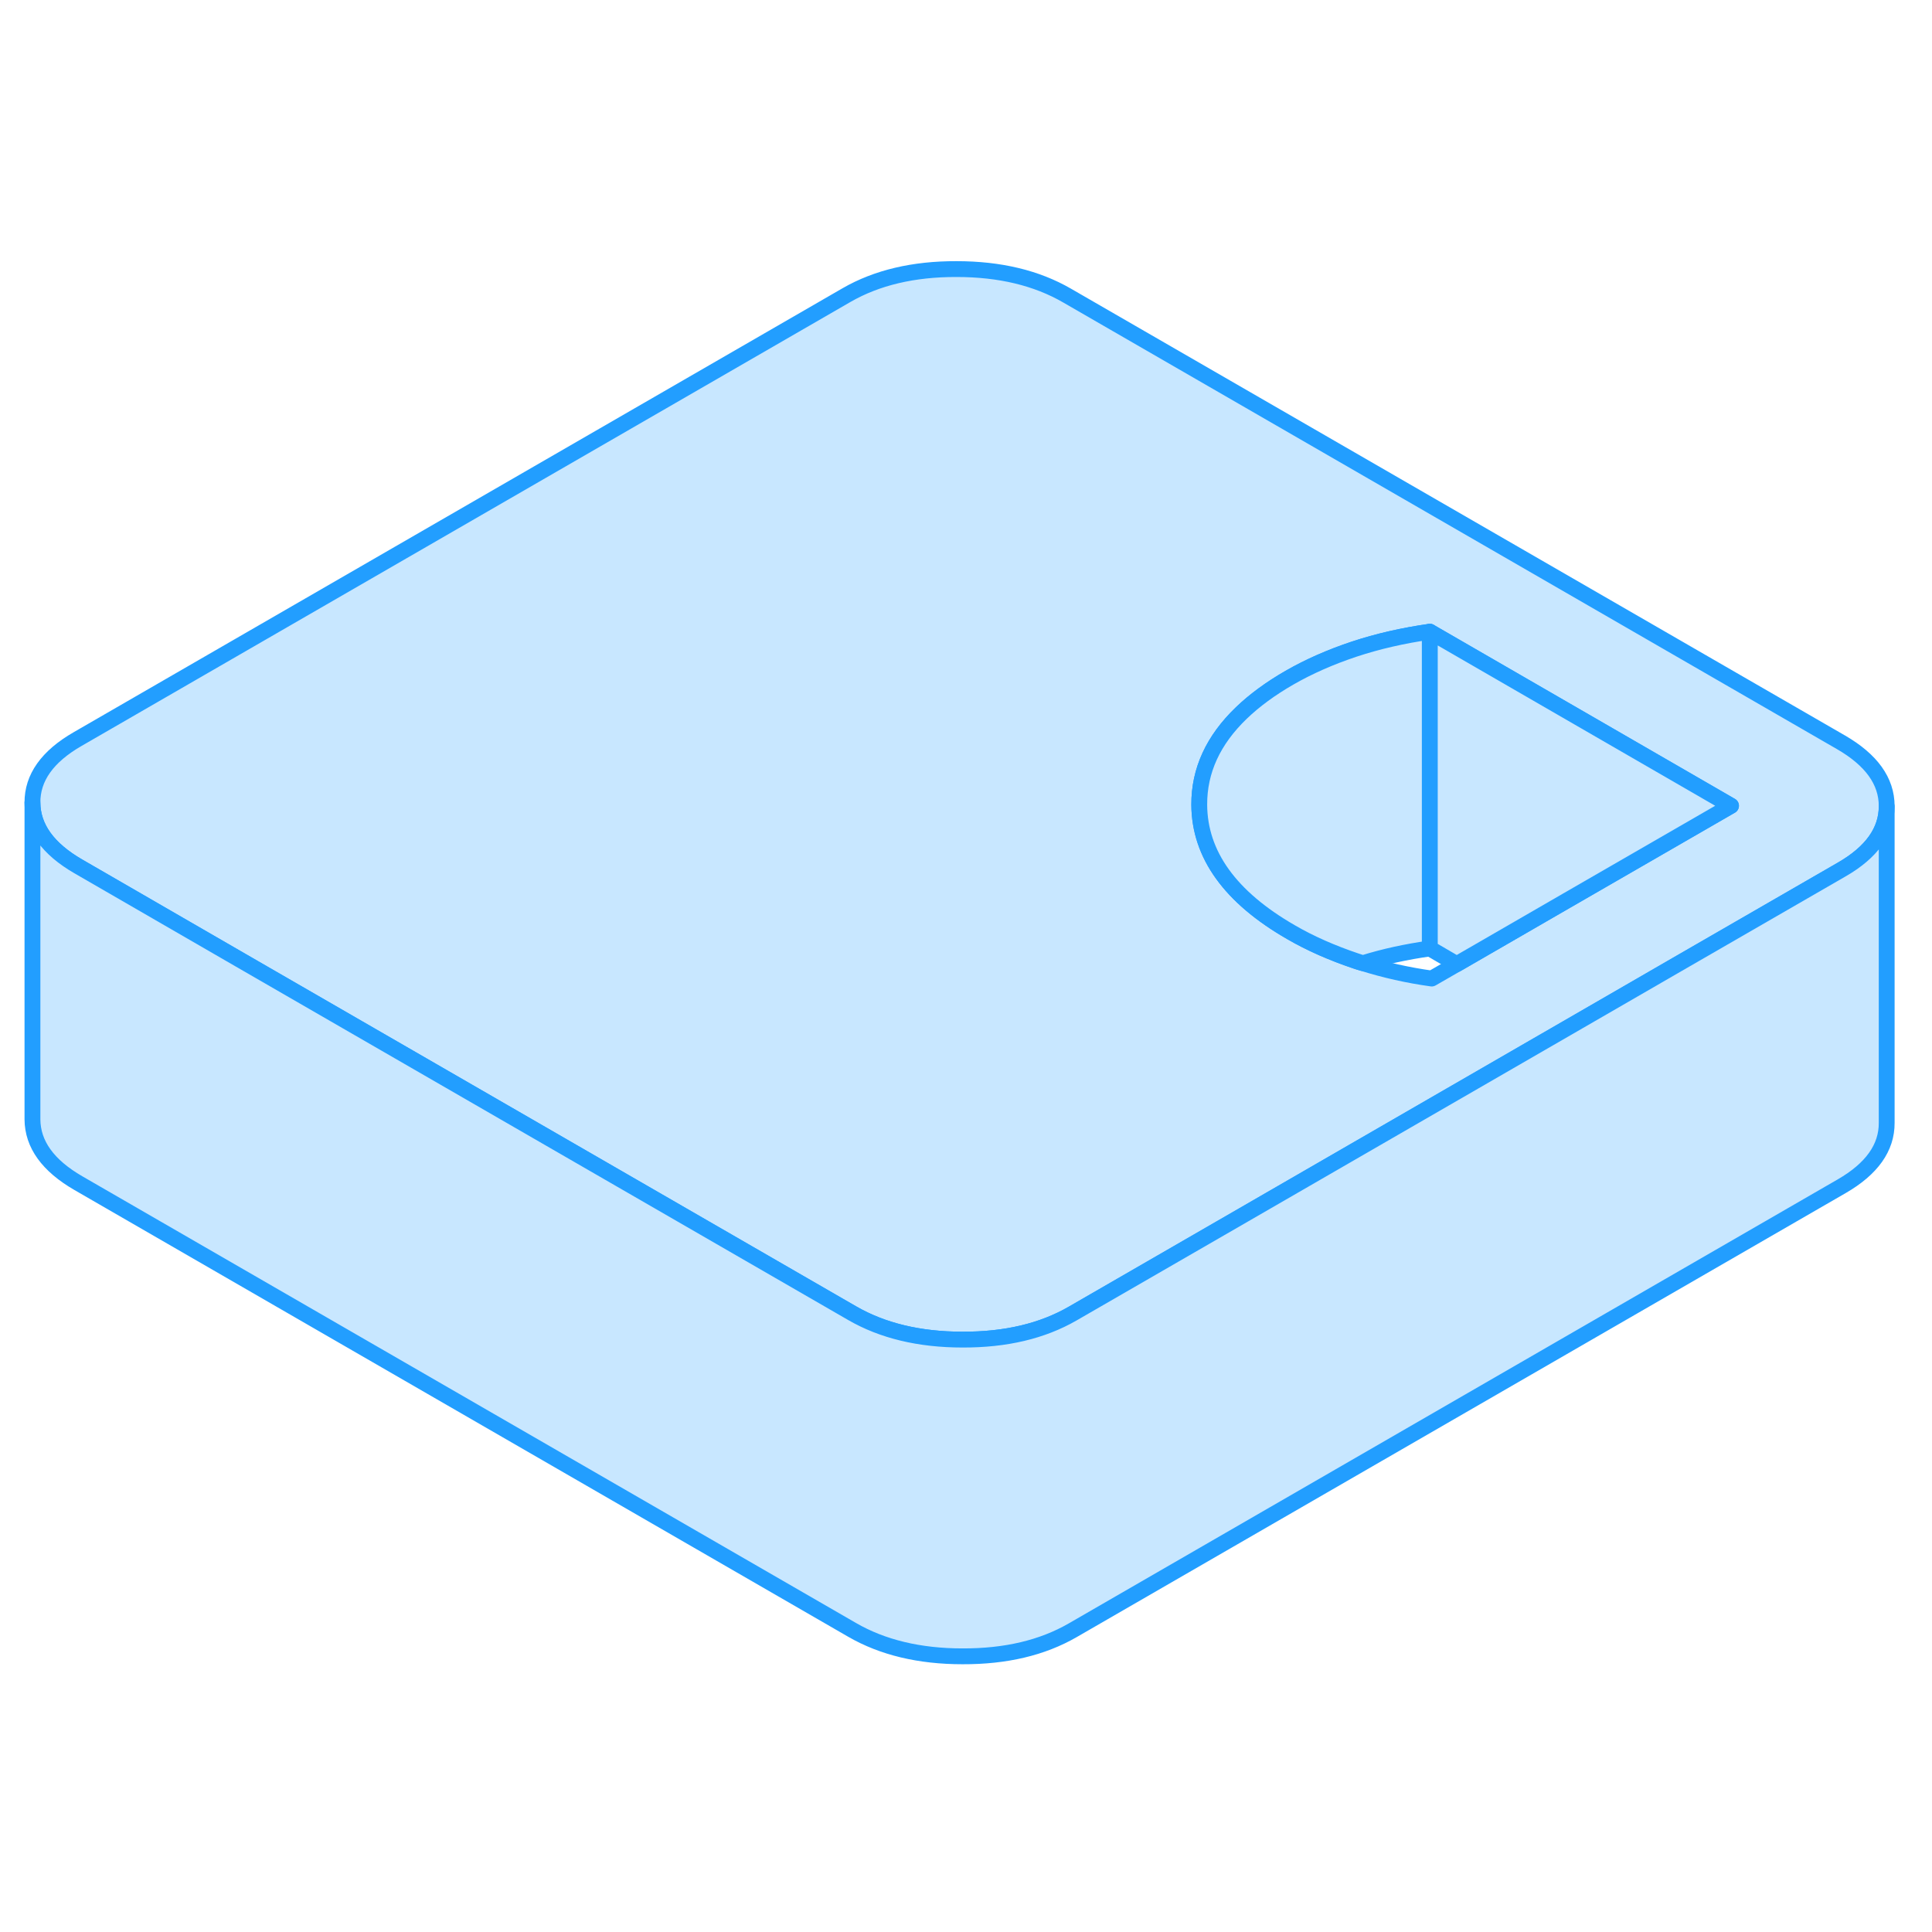 <svg width="48" height="48" viewBox="0 0 122 92" fill="#c8e7ff" xmlns="http://www.w3.org/2000/svg" stroke-width="1px" stroke-linecap="round" stroke-linejoin="round"><path d="M116.249 31.872L67.379 3.662C65.459 2.552 63.139 1.992 60.409 1.992C57.689 1.982 55.369 2.532 53.459 3.632L4.899 31.672C2.989 32.772 2.039 34.112 2.049 35.682C2.059 37.262 3.029 38.602 4.949 39.712L15.279 45.682L53.809 67.922C55.729 69.032 58.059 69.592 60.779 69.592C63.509 69.602 65.819 69.052 67.729 67.952L78.539 61.712L98.969 49.912L105.909 45.902L116.289 39.912C118.189 38.822 119.139 37.482 119.139 35.922V35.902C119.139 34.322 118.169 32.982 116.249 31.872ZM98.929 41.872L91.989 45.882L90.409 46.792C88.889 46.582 87.439 46.252 86.069 45.822C85.919 45.782 85.769 45.732 85.619 45.682C84.109 45.172 82.739 44.572 81.519 43.862C77.679 41.652 75.749 38.962 75.729 35.822C75.719 33.662 76.609 31.732 78.389 30.022C79.209 29.232 80.229 28.482 81.429 27.792C82.649 27.092 84.009 26.492 85.509 25.992C87.019 25.492 88.609 25.132 90.289 24.892L109.309 35.882L98.929 41.872Z" stroke="#229EFF" stroke-linejoin="round"/><path d="M90.289 24.892V44.892C88.809 45.102 87.409 45.402 86.069 45.822C85.919 45.782 85.769 45.732 85.619 45.682C84.109 45.172 82.739 44.572 81.519 43.862C77.679 41.652 75.749 38.962 75.729 35.822C75.719 33.662 76.609 31.732 78.389 30.022C79.209 29.232 80.229 28.482 81.429 27.792C82.649 27.092 84.009 26.492 85.509 25.992C87.019 25.492 88.609 25.132 90.289 24.892Z" stroke="#229EFF" stroke-linejoin="round"/><path d="M109.309 35.882L98.929 41.872L91.989 45.882L90.289 44.892V24.892L109.309 35.882Z" stroke="#229EFF" stroke-linejoin="round"/><path d="M119.139 35.922V55.902C119.149 57.472 118.199 58.812 116.289 59.912L67.729 87.952C65.819 89.052 63.509 89.602 60.779 89.592C58.059 89.592 55.729 89.032 53.809 87.922L4.949 59.712C3.029 58.602 2.059 57.262 2.049 55.682V35.682C2.059 37.262 3.029 38.602 4.949 39.712L15.279 45.682L53.809 67.922C55.729 69.032 58.059 69.592 60.779 69.592C63.509 69.602 65.819 69.052 67.729 67.952L78.539 61.712L98.969 49.912L105.909 45.902L116.289 39.912C118.189 38.822 119.139 37.482 119.139 35.922Z" stroke="#229EFF" stroke-linejoin="round"/></svg>